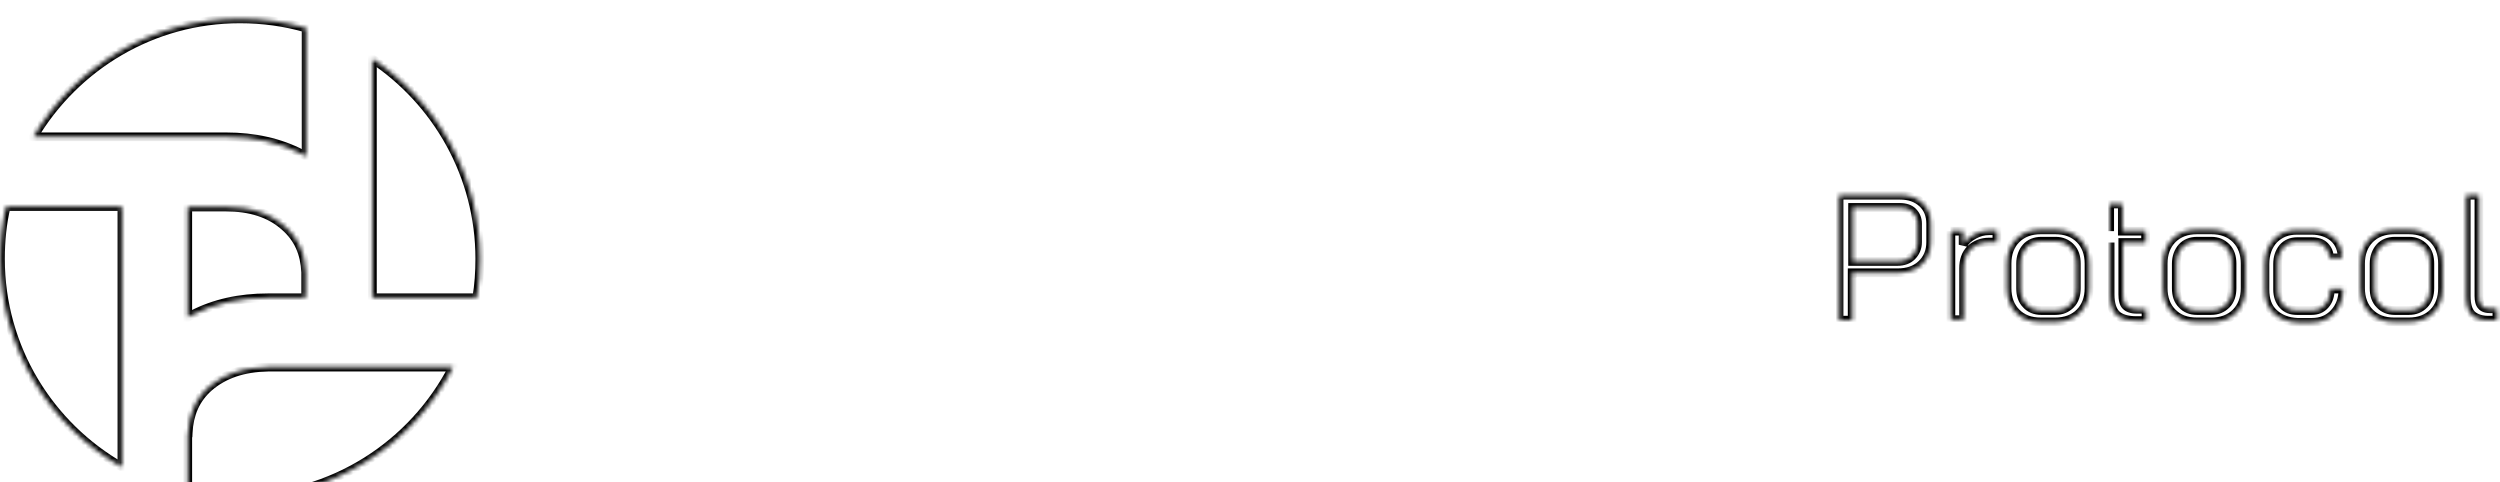 <svg width="570" height="110" viewBox="0 0 570 110" fill="none" xmlns="http://www.w3.org/2000/svg">
<g clip-path="url(#clip0_1_2)">
<g filter="url(#filter0_d_1_2)">
<mask id="path-1-inside-1_1_2" fill="white">
<path d="M419.4 40.5H433.2C435.3 40.5 437 41.1 438.3 42.3C439.6 43.5 440.2 45.1 440.2 47V51.2C440.2 53.3 439.5 55 438.1 56.3C436.7 57.6 434.9 58.2 432.6 58.2H422.3V69H419.3V40.5H419.4ZM432.6 55.6C434 55.6 435.1 55.2 435.9 54.4C436.7 53.6 437.2 52.5 437.2 51.2V47C437.2 45.9 436.8 45 436.1 44.3C435.4 43.6 434.4 43.3 433.1 43.3H422.4V55.6H432.6ZM444.7 48.7H447.6V51.8C448.1 50.8 449 50.1 450.1 49.5C451.2 48.9 452.3 48.6 453.5 48.6H455.3V51.2H453.5C451.8 51.2 450.4 51.8 449.3 52.8C448.2 53.9 447.7 55.4 447.7 57.2V68.9H444.8V48.7H444.7ZM459.7 67.3C458.3 65.9 457.6 64 457.6 61.7V56.1C457.6 53.8 458.3 51.9 459.7 50.5C461.1 49.1 463 48.4 465.3 48.4H468.6C470.9 48.4 472.8 49.1 474.2 50.5C475.6 51.9 476.3 53.8 476.3 56.1V61.7C476.3 64 475.6 65.9 474.2 67.3C472.8 68.7 470.9 69.4 468.6 69.4H465.3C462.9 69.4 461.1 68.7 459.7 67.3ZM468.6 66.8C470.1 66.8 471.2 66.3 472.1 65.4C473 64.5 473.4 63.2 473.4 61.7V56.1C473.4 54.6 473 53.3 472.1 52.4C471.2 51.5 470.1 51 468.7 51H465.4C464 51 462.8 51.5 462 52.4C461.2 53.3 460.7 54.6 460.7 56.1V61.7C460.7 63.3 461.1 64.5 462 65.4C462.8 66.3 464 66.8 465.4 66.8H468.6ZM481 48.7V42.5H483.9V48.7H489.2V51.3H484V63.1C484 64.3 484.2 65.2 484.7 65.7C485.2 66.2 486 66.5 487.1 66.5H489.3V69.1H487.1C485 69.1 483.4 68.6 482.5 67.7C481.6 66.8 481.1 65.3 481.1 63.1V51.3M495.3 67.3C493.9 65.9 493.2 64 493.2 61.7V56.1C493.2 53.8 493.9 51.9 495.3 50.5C496.7 49.1 498.6 48.4 500.9 48.4H504.2C506.5 48.4 508.4 49.1 509.8 50.5C511.2 51.9 511.9 53.8 511.9 56.1V61.7C511.9 64 511.2 65.9 509.8 67.3C508.4 68.7 506.5 69.4 504.2 69.4H500.9C498.5 69.4 496.7 68.7 495.3 67.3ZM504.1 66.8C505.6 66.8 506.7 66.3 507.6 65.4C508.5 64.5 508.9 63.2 508.9 61.7V56.1C508.9 54.6 508.5 53.3 507.6 52.4C506.7 51.5 505.6 51 504.2 51H500.9C499.5 51 498.3 51.5 497.5 52.4C496.7 53.3 496.2 54.6 496.2 56.1V61.7C496.2 63.3 496.6 64.5 497.5 65.4C498.3 66.3 499.5 66.8 500.9 66.8H504.1ZM518.4 67.4C517 66.1 516.4 64.3 516.4 62V56.2C516.4 53.9 517.1 52 518.4 50.6C519.8 49.2 521.5 48.5 523.7 48.5H527C529.1 48.5 530.8 49.1 532.1 50.2C533.4 51.4 534 52.9 534 54.8H531.1C531.1 53.7 530.7 52.8 530 52.1C529.3 51.4 528.3 51.1 527 51.1H523.7C522.4 51.1 521.3 51.6 520.5 52.5C519.7 53.5 519.3 54.7 519.3 56.2V62C519.3 63.4 519.7 64.6 520.5 65.5C521.3 66.4 522.4 66.8 523.7 66.8H527C528.3 66.8 529.3 66.4 530.1 65.5C530.9 64.6 531.3 63.4 531.3 61.9H534.2C534.2 64.2 533.5 66 532.2 67.4C530.9 68.8 529.2 69.5 527.1 69.5H523.8C521.6 69.4 519.8 68.7 518.4 67.4ZM540.3 67.3C538.9 65.9 538.2 64 538.2 61.7V56.1C538.2 53.8 538.9 51.9 540.3 50.5C541.7 49.1 543.6 48.4 545.9 48.4H549.2C551.5 48.4 553.4 49.1 554.8 50.5C556.2 51.9 556.9 53.8 556.9 56.1V61.7C556.9 64 556.2 65.9 554.8 67.3C553.4 68.7 551.5 69.4 549.2 69.4H545.9C543.5 69.4 541.7 68.7 540.3 67.3ZM549.2 66.8C550.7 66.8 551.8 66.3 552.7 65.4C553.6 64.5 554 63.2 554 61.7V56.1C554 54.6 553.6 53.3 552.7 52.4C551.8 51.5 550.7 51 549.3 51H546C544.6 51 543.4 51.5 542.6 52.4C541.8 53.3 541.3 54.6 541.3 56.1V61.7C541.3 63.3 541.7 64.5 542.6 65.4C543.4 66.3 544.6 66.8 546 66.8H549.2ZM563.6 67.8C562.7 66.9 562.3 65.5 562.3 63.5V40.5H565.2V63.5C565.2 64.5 565.4 65.3 565.8 65.7C566.2 66.2 566.9 66.4 567.9 66.4H569.3V69H567.9C565.9 69.1 564.5 68.6 563.6 67.8ZM108.7 63.9C109.2 61 109.4 58 109.4 55C109.4 36 99.6 19.2 84.9 9.4V63.9H108.7ZM47.7 84.2C44.6 86.9 43.1 90.4 42.9 94.7H42.8V108.2C46.6 109 50.6 109.5 54.6 109.5C75.8 109.5 94.2 97.4 103.3 79.7H61.1C55.5 79.8 51.1 81.3 47.7 84.2ZM68.8 31.1C69.2 31.3 69.5 31.5 69.8 31.7V2.4C65 1 59.9 0.3 54.7 0.3C34.7 0.3 17.2 11.1 7.6 27.2H51.5C58 27.2 63.8 28.5 68.8 31.1ZM69.7 58.1C69.5 53.7 68 50.3 64.9 47.6C61.5 44.6 57.1 43.2 51.4 43.2H42.8V68.4C43.1 68.2 43.5 68 43.8 67.8C48.8 65.2 54.6 63.9 61.1 63.9H69.7V58.1ZM1.4 43.1C0.5 46.9 0.1 50.9 0.1 55C0.1 75.4 11.3 93.1 27.8 102.5V43.1H1.4Z"/>
</mask>
<path d="M419.4 40.5H433.2C435.3 40.5 437 41.1 438.3 42.3C439.6 43.5 440.2 45.1 440.2 47V51.2C440.2 53.3 439.5 55 438.1 56.3C436.7 57.6 434.9 58.2 432.6 58.2H422.3V69H419.3V40.5H419.4ZM432.6 55.6C434 55.6 435.1 55.2 435.9 54.4C436.7 53.6 437.2 52.5 437.2 51.2V47C437.2 45.9 436.8 45 436.1 44.3C435.4 43.6 434.4 43.3 433.1 43.3H422.4V55.6H432.6ZM444.7 48.7H447.6V51.8C448.1 50.8 449 50.1 450.1 49.5C451.2 48.9 452.3 48.6 453.5 48.6H455.3V51.2H453.5C451.8 51.2 450.4 51.8 449.3 52.8C448.2 53.9 447.7 55.4 447.7 57.2V68.9H444.8V48.7H444.7ZM459.7 67.3C458.3 65.9 457.6 64 457.6 61.7V56.1C457.6 53.8 458.3 51.9 459.7 50.5C461.1 49.1 463 48.4 465.3 48.4H468.6C470.9 48.4 472.8 49.1 474.2 50.5C475.6 51.9 476.3 53.8 476.3 56.1V61.7C476.3 64 475.6 65.9 474.2 67.3C472.8 68.7 470.9 69.4 468.6 69.4H465.3C462.9 69.4 461.1 68.7 459.7 67.3ZM468.6 66.8C470.1 66.8 471.2 66.3 472.1 65.4C473 64.5 473.4 63.2 473.4 61.7V56.1C473.4 54.6 473 53.3 472.1 52.4C471.2 51.5 470.1 51 468.7 51H465.4C464 51 462.8 51.5 462 52.4C461.2 53.3 460.7 54.6 460.7 56.1V61.7C460.7 63.3 461.1 64.5 462 65.4C462.8 66.3 464 66.8 465.4 66.8H468.6ZM481 48.7V42.5H483.9V48.7H489.2V51.3H484V63.1C484 64.3 484.2 65.2 484.7 65.7C485.2 66.2 486 66.5 487.1 66.5H489.3V69.1H487.1C485 69.1 483.4 68.6 482.5 67.7C481.6 66.8 481.1 65.3 481.1 63.1V51.3M495.3 67.3C493.9 65.9 493.2 64 493.2 61.7V56.1C493.2 53.8 493.9 51.9 495.3 50.5C496.7 49.1 498.6 48.4 500.9 48.4H504.2C506.5 48.4 508.4 49.1 509.8 50.5C511.2 51.9 511.9 53.8 511.9 56.1V61.7C511.9 64 511.2 65.9 509.8 67.3C508.4 68.7 506.5 69.4 504.2 69.4H500.9C498.5 69.4 496.7 68.7 495.3 67.3ZM504.1 66.8C505.6 66.8 506.7 66.3 507.6 65.4C508.5 64.5 508.9 63.2 508.9 61.7V56.1C508.9 54.6 508.5 53.3 507.6 52.4C506.7 51.5 505.6 51 504.2 51H500.9C499.5 51 498.3 51.5 497.5 52.4C496.7 53.3 496.2 54.6 496.2 56.1V61.7C496.2 63.3 496.6 64.5 497.5 65.4C498.3 66.3 499.5 66.8 500.9 66.8H504.1ZM518.4 67.4C517 66.1 516.4 64.3 516.4 62V56.2C516.4 53.9 517.1 52 518.4 50.6C519.8 49.2 521.5 48.5 523.7 48.5H527C529.1 48.5 530.8 49.1 532.1 50.2C533.4 51.4 534 52.9 534 54.8H531.1C531.1 53.7 530.7 52.8 530 52.1C529.3 51.4 528.3 51.1 527 51.1H523.7C522.4 51.1 521.3 51.6 520.5 52.5C519.7 53.5 519.3 54.7 519.3 56.2V62C519.3 63.4 519.7 64.6 520.5 65.5C521.3 66.4 522.4 66.8 523.7 66.8H527C528.3 66.8 529.3 66.4 530.1 65.5C530.9 64.6 531.3 63.4 531.3 61.9H534.2C534.2 64.2 533.5 66 532.2 67.4C530.9 68.8 529.2 69.5 527.1 69.5H523.8C521.6 69.4 519.8 68.7 518.4 67.4ZM540.3 67.3C538.9 65.9 538.2 64 538.2 61.7V56.1C538.2 53.8 538.9 51.9 540.3 50.5C541.7 49.1 543.6 48.4 545.9 48.4H549.2C551.5 48.4 553.4 49.1 554.8 50.5C556.2 51.9 556.9 53.8 556.9 56.1V61.7C556.9 64 556.2 65.9 554.8 67.3C553.4 68.7 551.5 69.4 549.2 69.4H545.9C543.5 69.4 541.7 68.7 540.3 67.3ZM549.2 66.8C550.7 66.8 551.8 66.3 552.7 65.4C553.6 64.5 554 63.2 554 61.7V56.1C554 54.6 553.6 53.3 552.7 52.4C551.8 51.5 550.7 51 549.3 51H546C544.6 51 543.4 51.5 542.6 52.4C541.8 53.3 541.3 54.6 541.3 56.1V61.7C541.3 63.3 541.7 64.5 542.6 65.4C543.4 66.3 544.6 66.8 546 66.8H549.2ZM563.6 67.8C562.7 66.9 562.3 65.5 562.3 63.5V40.5H565.2V63.5C565.2 64.5 565.4 65.3 565.8 65.7C566.2 66.2 566.9 66.4 567.9 66.4H569.3V69H567.9C565.9 69.1 564.5 68.6 563.6 67.8ZM108.7 63.9C109.2 61 109.4 58 109.4 55C109.4 36 99.6 19.2 84.9 9.4V63.9H108.7ZM47.7 84.2C44.6 86.9 43.1 90.4 42.9 94.7H42.8V108.2C46.6 109 50.6 109.5 54.6 109.5C75.8 109.5 94.2 97.4 103.3 79.7H61.1C55.5 79.8 51.1 81.3 47.7 84.2ZM68.8 31.1C69.2 31.3 69.5 31.5 69.8 31.7V2.4C65 1 59.9 0.3 54.7 0.3C34.7 0.3 17.2 11.1 7.6 27.2H51.5C58 27.2 63.8 28.5 68.8 31.1ZM69.7 58.1C69.5 53.7 68 50.3 64.9 47.6C61.5 44.6 57.1 43.2 51.4 43.2H42.8V68.4C43.1 68.2 43.5 68 43.8 67.8C48.8 65.2 54.6 63.9 61.1 63.9H69.7V58.1ZM1.4 43.1C0.5 46.9 0.1 50.9 0.1 55C0.1 75.4 11.3 93.1 27.8 102.5V43.1H1.4Z" fill="white"/>
<path d="M422.3 58.2V57.2H421.3V58.2H422.3ZM422.3 69V70H423.3V69H422.3ZM419.3 69H418.3V70H419.3V69ZM419.3 40.5V39.5H418.3V40.5H419.3ZM422.4 43.3V42.3H421.4V43.3H422.4ZM422.4 55.6H421.4V56.6H422.4V55.6ZM447.6 48.7H448.6V47.7H447.6V48.7ZM447.6 51.8H446.6L448.494 52.247L447.6 51.8ZM455.3 48.6H456.3V47.6H455.3V48.6ZM455.3 51.2V52.2H456.3V51.2H455.3ZM449.3 52.8L448.627 52.06L448.61 52.076L448.593 52.093L449.3 52.8ZM447.7 68.9V69.9H448.7V68.9H447.7ZM444.8 68.9H443.8V69.9H444.8V68.9ZM444.8 48.7H445.8V47.7H444.8V48.7ZM462 65.4L462.747 64.736L462.728 64.714L462.707 64.693L462 65.4ZM481 42.5V41.5H480V42.5H481ZM483.9 42.5H484.9V41.5H483.9V42.5ZM483.9 48.7H482.9V49.7H483.9V48.7ZM489.2 48.7H490.2V47.7H489.2V48.7ZM489.2 51.3V52.3H490.2V51.3H489.2ZM484 51.3V50.3H483V51.3H484ZM489.3 66.5H490.3V65.5H489.3V66.5ZM489.3 69.1V70.1H490.3V69.1H489.3ZM497.5 65.4L498.247 64.736L498.228 64.714L498.207 64.693L497.5 65.4ZM518.4 50.6L517.693 49.893L517.68 49.906L517.667 49.92L518.4 50.6ZM532.1 50.2L532.778 49.465L532.762 49.451L532.746 49.437L532.1 50.2ZM534 54.8V55.8H535V54.8H534ZM531.1 54.8H530.1V55.8H531.1V54.8ZM520.5 52.5L519.753 51.836L519.735 51.855L519.719 51.875L520.5 52.5ZM531.3 61.9V60.9H530.3V61.9H531.3ZM534.2 61.9H535.2V60.9H534.2V61.9ZM523.8 69.5L523.755 70.499L523.777 70.5H523.8V69.5ZM542.6 65.4L543.347 64.736L543.328 64.714L543.307 64.693L542.6 65.4ZM563.6 67.8L562.893 68.507L562.914 68.528L562.936 68.547L563.6 67.8ZM562.3 40.5V39.5H561.3V40.5H562.3ZM565.2 40.5H566.2V39.5H565.2V40.5ZM565.8 65.7L566.581 65.075L566.546 65.032L566.507 64.993L565.8 65.7ZM569.3 66.4H570.3V65.4H569.3V66.4ZM569.3 69V70H570.3V69H569.3ZM567.9 69V68H567.875L567.85 68.001L567.9 69ZM108.7 63.9V64.9H109.542L109.685 64.07L108.7 63.9ZM84.9 9.4L85.455 8.568L83.9 7.531V9.4H84.9ZM84.9 63.9H83.9V64.9H84.9V63.9ZM47.7 84.2L47.051 83.439L47.043 83.446L47.7 84.2ZM42.9 94.7V95.7H43.855L43.899 94.746L42.9 94.7ZM42.8 94.7V93.7H41.8V94.7H42.8ZM42.8 108.2H41.8V109.011L42.594 109.179L42.8 108.2ZM103.3 79.7L104.189 80.157L104.939 78.7H103.3V79.7ZM61.1 79.7V78.7H61.091L61.082 78.7L61.1 79.7ZM68.8 31.1L68.339 31.987L68.346 31.991L68.353 31.994L68.8 31.1ZM69.8 31.7L69.245 32.532L70.8 33.569V31.7H69.8ZM69.8 2.4H70.8V1.65L70.08 1.44L69.8 2.4ZM7.6 27.2L6.741 26.688L5.839 28.2H7.6V27.2ZM69.7 58.1H70.7V58.077L70.699 58.055L69.7 58.1ZM64.9 47.6L64.238 48.35L64.243 48.354L64.9 47.6ZM42.8 43.2V42.2H41.8V43.2H42.8ZM42.8 68.4H41.8V70.269L43.355 69.232L42.8 68.4ZM43.8 67.8L43.339 66.913L43.291 66.938L43.245 66.968L43.8 67.8ZM69.7 63.9V64.9H70.7V63.9H69.7ZM1.4 43.1V42.1H0.609L0.427 42.87L1.4 43.1ZM27.8 102.5L27.305 103.369L28.8 104.221V102.5H27.8ZM27.8 43.1H28.8V42.1H27.8V43.1ZM419.4 41.5H433.2V39.5H419.4V41.5ZM433.2 41.5C435.098 41.5 436.54 42.036 437.622 43.035L438.978 41.565C437.46 40.164 435.502 39.5 433.2 39.5V41.5ZM437.622 43.035C438.681 44.012 439.2 45.326 439.2 47H441.2C441.2 44.874 440.519 42.988 438.978 41.565L437.622 43.035ZM439.2 47V51.2H441.2V47H439.2ZM439.2 51.2C439.2 53.053 438.594 54.476 437.42 55.567L438.78 57.033C440.406 55.524 441.2 53.547 441.2 51.2H439.2ZM437.42 55.567C436.248 56.655 434.715 57.2 432.6 57.2V59.2C435.085 59.2 437.152 58.545 438.78 57.033L437.42 55.567ZM432.6 57.2H422.3V59.2H432.6V57.2ZM421.3 58.2V69H423.3V58.2H421.3ZM422.3 68H419.3V70H422.3V68ZM420.3 69V40.5H418.3V69H420.3ZM419.3 41.5H419.4V39.5H419.3V41.5ZM432.6 56.6C434.198 56.6 435.577 56.137 436.607 55.107L435.193 53.693C434.623 54.263 433.802 54.6 432.6 54.6V56.6ZM436.607 55.107C437.591 54.123 438.2 52.771 438.2 51.2H436.2C436.2 52.229 435.809 53.077 435.193 53.693L436.607 55.107ZM438.2 51.2V47H436.2V51.2H438.2ZM438.2 47C438.2 45.632 437.693 44.478 436.807 43.593L435.393 45.007C435.908 45.522 436.2 46.168 436.2 47H438.2ZM436.807 43.593C435.847 42.633 434.541 42.3 433.1 42.3V44.3C434.259 44.3 434.953 44.567 435.393 45.007L436.807 43.593ZM433.1 42.3H422.4V44.3H433.1V42.3ZM421.4 43.3V55.6H423.4V43.3H421.4ZM422.4 56.6H432.6V54.6H422.4V56.6ZM444.7 49.7H447.6V47.7H444.7V49.7ZM446.6 48.7V51.8H448.6V48.7H446.6ZM448.494 52.247C448.859 51.517 449.547 50.941 450.579 50.378L449.621 48.622C448.453 49.259 447.341 50.083 446.706 51.353L448.494 52.247ZM450.579 50.378C451.545 49.851 452.482 49.6 453.5 49.6V47.6C452.118 47.6 450.855 47.949 449.621 48.622L450.579 50.378ZM453.5 49.6H455.3V47.6H453.5V49.6ZM454.3 48.6V51.2H456.3V48.6H454.3ZM455.3 50.2H453.5V52.2H455.3V50.2ZM453.5 50.2C451.544 50.2 449.906 50.898 448.627 52.06L449.973 53.54C450.894 52.702 452.056 52.2 453.5 52.2V50.2ZM448.593 52.093C447.257 53.429 446.7 55.212 446.7 57.2H448.7C448.7 55.587 449.143 54.371 450.007 53.507L448.593 52.093ZM446.7 57.2V68.9H448.7V57.2H446.7ZM447.7 67.9H444.8V69.9H447.7V67.9ZM445.8 68.9V48.7H443.8V68.9H445.8ZM444.8 47.7H444.7V49.7H444.8V47.7ZM460.407 66.593C459.229 65.415 458.6 63.788 458.6 61.7H456.6C456.6 64.212 457.371 66.385 458.993 68.007L460.407 66.593ZM458.6 61.7V56.1H456.6V61.7H458.6ZM458.6 56.1C458.6 54.012 459.229 52.385 460.407 51.207L458.993 49.793C457.371 51.415 456.6 53.588 456.6 56.1H458.6ZM460.407 51.207C461.585 50.029 463.212 49.4 465.3 49.4V47.4C462.788 47.4 460.615 48.171 458.993 49.793L460.407 51.207ZM465.3 49.4H468.6V47.4H465.3V49.4ZM468.6 49.4C470.688 49.4 472.315 50.029 473.493 51.207L474.907 49.793C473.285 48.171 471.112 47.4 468.6 47.4V49.4ZM473.493 51.207C474.671 52.385 475.3 54.012 475.3 56.1H477.3C477.3 53.588 476.529 51.415 474.907 49.793L473.493 51.207ZM475.3 56.1V61.7H477.3V56.1H475.3ZM475.3 61.7C475.3 63.788 474.671 65.415 473.493 66.593L474.907 68.007C476.529 66.385 477.3 64.212 477.3 61.7H475.3ZM473.493 66.593C472.315 67.771 470.688 68.4 468.6 68.4V70.4C471.112 70.4 473.285 69.629 474.907 68.007L473.493 66.593ZM468.6 68.4H465.3V70.4H468.6V68.4ZM465.3 68.4C463.119 68.4 461.589 67.775 460.407 66.593L458.993 68.007C460.611 69.625 462.681 70.4 465.3 70.4V68.4ZM468.6 67.8C470.364 67.8 471.719 67.196 472.807 66.107L471.393 64.693C470.681 65.404 469.836 65.8 468.6 65.8V67.8ZM472.807 66.107C473.956 64.959 474.4 63.364 474.4 61.7H472.4C472.4 63.036 472.044 64.041 471.393 64.693L472.807 66.107ZM474.4 61.7V56.1H472.4V61.7H474.4ZM474.4 56.1C474.4 54.436 473.956 52.842 472.807 51.693L471.393 53.107C472.044 53.758 472.4 54.764 472.4 56.1H474.4ZM472.807 51.693C471.727 50.612 470.375 50 468.7 50V52C469.825 52 470.673 52.388 471.393 53.107L472.807 51.693ZM468.7 50H465.4V52H468.7V50ZM465.4 50C463.76 50 462.271 50.59 461.253 51.736L462.747 53.064C463.329 52.41 464.24 52 465.4 52V50ZM461.253 51.736C460.273 52.837 459.7 54.381 459.7 56.1H461.7C461.7 54.819 462.127 53.763 462.747 53.064L461.253 51.736ZM459.7 56.1V61.7H461.7V56.1H459.7ZM459.7 61.7C459.7 63.474 460.15 64.964 461.293 66.107L462.707 64.693C462.05 64.036 461.7 63.126 461.7 61.7H459.7ZM461.253 66.064C462.271 67.21 463.76 67.8 465.4 67.8V65.8C464.24 65.8 463.329 65.39 462.747 64.736L461.253 66.064ZM465.4 67.8H468.6V65.8H465.4V67.8ZM482 48.7V42.5H480V48.7H482ZM481 43.5H483.9V41.5H481V43.5ZM482.9 42.5V48.7H484.9V42.5H482.9ZM483.9 49.7H489.2V47.7H483.9V49.7ZM488.2 48.7V51.3H490.2V48.7H488.2ZM489.2 50.3H484V52.3H489.2V50.3ZM483 51.3V63.1H485V51.3H483ZM483 63.1C483 64.328 483.186 65.601 483.993 66.407L485.407 64.993C485.214 64.799 485 64.272 485 63.1H483ZM483.993 66.407C484.739 67.153 485.83 67.5 487.1 67.5V65.5C486.17 65.5 485.661 65.247 485.407 64.993L483.993 66.407ZM487.1 67.5H489.3V65.5H487.1V67.5ZM488.3 66.5V69.1H490.3V66.5H488.3ZM489.3 68.1H487.1V70.1H489.3V68.1ZM487.1 68.1C485.112 68.1 483.834 67.619 483.207 66.993L481.793 68.407C482.966 69.581 484.888 70.1 487.1 70.1V68.1ZM483.207 66.993C482.577 66.363 482.1 65.18 482.1 63.1H480.1C480.1 65.42 480.623 67.237 481.793 68.407L483.207 66.993ZM482.1 63.1V51.3H480.1V63.1H482.1ZM496.007 66.593C494.829 65.415 494.2 63.788 494.2 61.7H492.2C492.2 64.212 492.971 66.385 494.593 68.007L496.007 66.593ZM494.2 61.7V56.1H492.2V61.7H494.2ZM494.2 56.1C494.2 54.012 494.829 52.385 496.007 51.207L494.593 49.793C492.971 51.415 492.2 53.588 492.2 56.1H494.2ZM496.007 51.207C497.185 50.029 498.812 49.4 500.9 49.4V47.4C498.388 47.4 496.215 48.171 494.593 49.793L496.007 51.207ZM500.9 49.4H504.2V47.4H500.9V49.4ZM504.2 49.4C506.288 49.4 507.915 50.029 509.093 51.207L510.507 49.793C508.885 48.171 506.712 47.4 504.2 47.4V49.4ZM509.093 51.207C510.271 52.385 510.9 54.012 510.9 56.1H512.9C512.9 53.588 512.129 51.415 510.507 49.793L509.093 51.207ZM510.9 56.1V61.7H512.9V56.1H510.9ZM510.9 61.7C510.9 63.788 510.271 65.415 509.093 66.593L510.507 68.007C512.129 66.385 512.9 64.212 512.9 61.7H510.9ZM509.093 66.593C507.915 67.771 506.288 68.4 504.2 68.4V70.4C506.712 70.4 508.885 69.629 510.507 68.007L509.093 66.593ZM504.2 68.4H500.9V70.4H504.2V68.4ZM500.9 68.4C498.719 68.4 497.189 67.775 496.007 66.593L494.593 68.007C496.211 69.625 498.281 70.4 500.9 70.4V68.4ZM504.1 67.8C505.864 67.8 507.219 67.196 508.307 66.107L506.893 64.693C506.181 65.404 505.336 65.8 504.1 65.8V67.8ZM508.307 66.107C509.456 64.959 509.9 63.364 509.9 61.7H507.9C507.9 63.036 507.544 64.041 506.893 64.693L508.307 66.107ZM509.9 61.7V56.1H507.9V61.7H509.9ZM509.9 56.1C509.9 54.436 509.456 52.842 508.307 51.693L506.893 53.107C507.544 53.758 507.9 54.764 507.9 56.1H509.9ZM508.307 51.693C507.227 50.612 505.875 50 504.2 50V52C505.325 52 506.173 52.388 506.893 53.107L508.307 51.693ZM504.2 50H500.9V52H504.2V50ZM500.9 50C499.26 50 497.771 50.59 496.753 51.736L498.247 53.064C498.829 52.41 499.74 52 500.9 52V50ZM496.753 51.736C495.773 52.837 495.2 54.381 495.2 56.1H497.2C497.2 54.819 497.627 53.763 498.247 53.064L496.753 51.736ZM495.2 56.1V61.7H497.2V56.1H495.2ZM495.2 61.7C495.2 63.474 495.65 64.964 496.793 66.107L498.207 64.693C497.55 64.036 497.2 63.126 497.2 61.7H495.2ZM496.753 66.064C497.771 67.21 499.26 67.8 500.9 67.8V65.8C499.74 65.8 498.829 65.39 498.247 64.736L496.753 66.064ZM500.9 67.8H504.1V65.8H500.9V67.8ZM519.081 66.667C517.948 65.616 517.4 64.123 517.4 62H515.4C515.4 64.477 516.052 66.584 517.72 68.133L519.081 66.667ZM517.4 62V56.2H515.4V62H517.4ZM517.4 56.2C517.4 54.11 518.031 52.467 519.133 51.281L517.667 49.92C516.169 51.533 515.4 53.69 515.4 56.2H517.4ZM519.107 51.307C520.307 50.107 521.747 49.5 523.7 49.5V47.5C521.253 47.5 519.293 48.293 517.693 49.893L519.107 51.307ZM523.7 49.5H527V47.5H523.7V49.5ZM527 49.5C528.9 49.5 530.361 50.038 531.454 50.963L532.746 49.437C531.239 48.162 529.3 47.5 527 47.5V49.5ZM531.422 50.935C532.492 51.923 533 53.144 533 54.8H535C535 52.656 534.308 50.877 532.778 49.465L531.422 50.935ZM534 53.8H531.1V55.8H534V53.8ZM532.1 54.8C532.1 53.432 531.593 52.278 530.707 51.393L529.293 52.807C529.808 53.322 530.1 53.968 530.1 54.8H532.1ZM530.707 51.393C529.747 50.433 528.441 50.1 527 50.1V52.1C528.159 52.1 528.853 52.367 529.293 52.807L530.707 51.393ZM527 50.1H523.7V52.1H527V50.1ZM523.7 50.1C522.123 50.1 520.748 50.716 519.753 51.836L521.247 53.164C521.852 52.484 522.677 52.1 523.7 52.1V50.1ZM519.719 51.875C518.759 53.076 518.3 54.505 518.3 56.2H520.3C520.3 54.895 520.641 53.924 521.281 53.125L519.719 51.875ZM518.3 56.2V62H520.3V56.2H518.3ZM518.3 62C518.3 63.592 518.758 65.046 519.753 66.164L521.247 64.836C520.642 64.154 520.3 63.208 520.3 62H518.3ZM519.753 66.164C520.784 67.325 522.184 67.8 523.7 67.8V65.8C522.616 65.8 521.816 65.475 521.247 64.836L519.753 66.164ZM523.7 67.8H527V65.8H523.7V67.8ZM527 67.8C528.542 67.8 529.83 67.308 530.847 66.164L529.353 64.836C528.77 65.492 528.058 65.8 527 65.8V67.8ZM530.847 66.164C531.847 65.039 532.3 63.582 532.3 61.9H530.3C530.3 63.218 529.953 64.161 529.353 64.836L530.847 66.164ZM531.3 62.9H534.2V60.9H531.3V62.9ZM533.2 61.9C533.2 63.977 532.577 65.525 531.467 66.72L532.933 68.081C534.424 66.475 535.2 64.423 535.2 61.9H533.2ZM531.467 66.72C530.376 67.894 528.953 68.5 527.1 68.5V70.5C529.447 70.5 531.424 69.706 532.933 68.081L531.467 66.72ZM527.1 68.5H523.8V70.5H527.1V68.5ZM523.845 68.501C521.844 68.41 520.281 67.782 519.081 66.667L517.72 68.133C519.319 69.618 521.356 70.39 523.755 70.499L523.845 68.501ZM541.007 66.593C539.829 65.415 539.2 63.788 539.2 61.7H537.2C537.2 64.212 537.971 66.385 539.593 68.007L541.007 66.593ZM539.2 61.7V56.1H537.2V61.7H539.2ZM539.2 56.1C539.2 54.012 539.829 52.385 541.007 51.207L539.593 49.793C537.971 51.415 537.2 53.588 537.2 56.1H539.2ZM541.007 51.207C542.185 50.029 543.812 49.4 545.9 49.4V47.4C543.388 47.4 541.215 48.171 539.593 49.793L541.007 51.207ZM545.9 49.4H549.2V47.4H545.9V49.4ZM549.2 49.4C551.288 49.4 552.915 50.029 554.093 51.207L555.507 49.793C553.885 48.171 551.712 47.4 549.2 47.4V49.4ZM554.093 51.207C555.271 52.385 555.9 54.012 555.9 56.1H557.9C557.9 53.588 557.129 51.415 555.507 49.793L554.093 51.207ZM555.9 56.1V61.7H557.9V56.1H555.9ZM555.9 61.7C555.9 63.788 555.271 65.415 554.093 66.593L555.507 68.007C557.129 66.385 557.9 64.212 557.9 61.7H555.9ZM554.093 66.593C552.915 67.771 551.288 68.4 549.2 68.4V70.4C551.712 70.4 553.885 69.629 555.507 68.007L554.093 66.593ZM549.2 68.4H545.9V70.4H549.2V68.4ZM545.9 68.4C543.719 68.4 542.189 67.775 541.007 66.593L539.593 68.007C541.211 69.625 543.281 70.4 545.9 70.4V68.4ZM549.2 67.8C550.964 67.8 552.319 67.196 553.407 66.107L551.993 64.693C551.281 65.404 550.436 65.8 549.2 65.8V67.8ZM553.407 66.107C554.556 64.959 555 63.364 555 61.7H553C553 63.036 552.644 64.041 551.993 64.693L553.407 66.107ZM555 61.7V56.1H553V61.7H555ZM555 56.1C555 54.436 554.556 52.842 553.407 51.693L551.993 53.107C552.644 53.758 553 54.764 553 56.1H555ZM553.407 51.693C552.327 50.612 550.975 50 549.3 50V52C550.425 52 551.273 52.388 551.993 53.107L553.407 51.693ZM549.3 50H546V52H549.3V50ZM546 50C544.36 50 542.871 50.59 541.853 51.736L543.347 53.064C543.929 52.41 544.84 52 546 52V50ZM541.853 51.736C540.873 52.837 540.3 54.381 540.3 56.1H542.3C542.3 54.819 542.727 53.763 543.347 53.064L541.853 51.736ZM540.3 56.1V61.7H542.3V56.1H540.3ZM540.3 61.7C540.3 63.474 540.75 64.964 541.893 66.107L543.307 64.693C542.65 64.036 542.3 63.126 542.3 61.7H540.3ZM541.853 66.064C542.871 67.21 544.36 67.8 546 67.8V65.8C544.84 65.8 543.929 65.39 543.347 64.736L541.853 66.064ZM546 67.8H549.2V65.8H546V67.8ZM564.307 67.093C563.686 66.472 563.3 65.401 563.3 63.5H561.3C561.3 65.599 561.714 67.328 562.893 68.507L564.307 67.093ZM563.3 63.5V40.5H561.3V63.5H563.3ZM562.3 41.5H565.2V39.5H562.3V41.5ZM564.2 40.5V63.5H566.2V40.5H564.2ZM564.2 63.5C564.2 64.061 564.256 64.602 564.384 65.083C564.509 65.553 564.724 66.038 565.093 66.407L566.507 64.993C566.476 64.962 566.391 64.847 566.316 64.567C566.245 64.298 566.2 63.939 566.2 63.5H564.2ZM565.019 66.325C565.717 67.197 566.827 67.4 567.9 67.4V65.4C566.973 65.4 566.683 65.203 566.581 65.075L565.019 66.325ZM567.9 67.4H569.3V65.4H567.9V67.4ZM568.3 66.4V69H570.3V66.4H568.3ZM569.3 68H567.9V70H569.3V68ZM567.85 68.001C566.038 68.092 564.919 67.635 564.264 67.053L562.936 68.547C564.081 69.565 565.762 70.108 567.95 69.999L567.85 68.001ZM109.685 64.07C110.197 61.102 110.4 58.043 110.4 55H108.4C108.4 57.957 108.203 60.898 107.715 63.73L109.685 64.07ZM110.4 55C110.4 35.649 100.419 18.544 85.455 8.568L84.345 10.232C98.781 19.856 108.4 36.351 108.4 55H110.4ZM83.9 9.4V63.9H85.9V9.4H83.9ZM84.9 64.9H108.7V62.9H84.9V64.9ZM47.043 83.446C43.708 86.351 42.112 90.122 41.901 94.653L43.899 94.746C44.088 90.678 45.492 87.449 48.357 84.954L47.043 83.446ZM42.9 93.7H42.8V95.7H42.9V93.7ZM41.8 94.7V108.2H43.8V94.7H41.8ZM42.594 109.179C46.448 109.99 50.518 110.5 54.6 110.5V108.5C50.682 108.5 46.752 108.01 43.006 107.221L42.594 109.179ZM54.6 110.5C76.191 110.5 94.925 98.176 104.189 80.157L102.411 79.243C93.475 96.624 75.409 108.5 54.6 108.5V110.5ZM103.3 78.7H61.1V80.7H103.3V78.7ZM61.082 78.7C55.305 78.803 50.665 80.357 47.051 83.439L48.349 84.961C51.535 82.243 55.695 80.797 61.118 80.7L61.082 78.7ZM68.353 31.994C68.691 32.164 68.945 32.332 69.245 32.532L70.355 30.868C70.055 30.668 69.709 30.436 69.247 30.206L68.353 31.994ZM70.8 31.7V2.4H68.8V31.7H70.8ZM70.08 1.44C65.184 0.012 59.989 -0.7 54.7 -0.7V1.3C59.811 1.3 64.816 1.988 69.52 3.36L70.08 1.44ZM54.7 -0.7C34.33 -0.7 16.512 10.301 6.741 26.688L8.459 27.712C17.888 11.899 35.07 1.3 54.7 1.3V-0.7ZM7.6 28.2H51.5V26.2H7.6V28.2ZM51.5 28.2C57.865 28.2 63.503 29.473 68.339 31.987L69.261 30.213C64.097 27.527 58.135 26.2 51.5 26.2V28.2ZM70.699 58.055C70.488 53.418 68.889 49.748 65.557 46.846L64.243 48.354C67.111 50.852 68.512 53.982 68.701 58.145L70.699 58.055ZM65.562 46.85C61.931 43.647 57.271 42.2 51.4 42.2V44.2C56.929 44.2 61.069 45.553 64.238 48.35L65.562 46.85ZM51.4 42.2H42.8V44.2H51.4V42.2ZM41.8 43.2V68.4H43.8V43.2H41.8ZM43.355 69.232C43.471 69.155 43.614 69.073 43.796 68.968C43.964 68.873 44.17 68.755 44.355 68.632L43.245 66.968C43.13 67.045 42.986 67.127 42.804 67.232C42.636 67.328 42.429 67.445 42.245 67.568L43.355 69.232ZM44.261 68.687C49.097 66.172 54.734 64.9 61.1 64.9V62.9C54.465 62.9 48.503 64.228 43.339 66.913L44.261 68.687ZM61.1 64.9H69.7V62.9H61.1V64.9ZM70.7 63.9V58.1H68.7V63.9H70.7ZM0.427 42.87C-0.494 46.757 -0.9 50.836 -0.9 55H1.1C1.1 50.964 1.494 47.043 2.373 43.331L0.427 42.87ZM-0.9 55C-0.9 75.777 10.508 93.8 27.305 103.369L28.295 101.631C12.092 92.4 1.1 75.023 1.1 55H-0.9ZM28.8 102.5V43.1H26.8V102.5H28.8ZM27.8 42.1H1.4V44.1H27.8V42.1Z" fill="black" mask="url(#path-1-inside-1_1_2)"/>
</g>
<path d="M175.864 20.182C175.864 16.432 174.625 13.591 172.148 11.659C169.67 9.705 166.318 8.727 162.091 8.727C159 8.727 156.216 9.227 153.739 10.227C151.261 11.227 149.239 12.602 147.67 14.352C146.102 16.102 145.136 18.091 144.773 20.318C144.477 22.182 144.67 23.784 145.352 25.125C146.034 26.443 147 27.546 148.25 28.432C149.523 29.296 150.886 30.011 152.341 30.579C153.795 31.125 155.136 31.568 156.364 31.909L163.182 33.818C164.886 34.295 166.784 34.955 168.875 35.795C170.966 36.636 172.92 37.784 174.739 39.239C176.557 40.67 177.943 42.511 178.898 44.761C179.875 47.011 180.091 49.773 179.545 53.045C178.909 56.818 177.352 60.227 174.875 63.273C172.42 66.318 169.17 68.739 165.125 70.534C161.102 72.329 156.409 73.227 151.045 73.227C146.045 73.227 141.841 72.421 138.432 70.807C135.045 69.193 132.545 66.943 130.932 64.057C129.341 61.17 128.727 57.818 129.091 54H137.818C137.591 56.636 138.114 58.818 139.386 60.545C140.659 62.25 142.432 63.523 144.705 64.364C146.977 65.182 149.5 65.591 152.273 65.591C155.5 65.591 158.477 65.068 161.205 64.023C163.955 62.955 166.227 61.477 168.023 59.591C169.841 57.682 170.955 55.455 171.364 52.909C171.773 50.591 171.455 48.705 170.409 47.25C169.364 45.795 167.852 44.614 165.875 43.705C163.898 42.795 161.727 42 159.364 41.318L151.182 38.864C146 37.295 142.057 35.057 139.352 32.148C136.67 29.239 135.705 25.432 136.455 20.727C137.136 16.818 138.784 13.409 141.398 10.5C144.011 7.568 147.25 5.295 151.114 3.682C154.977 2.045 159.136 1.227 163.591 1.227C168.091 1.227 171.943 2.045 175.148 3.682C178.352 5.295 180.739 7.534 182.307 10.398C183.875 13.239 184.455 16.5 184.045 20.182H175.864ZM202.446 40.5L197.264 72H189.219L200.81 2.182H208.855L204.628 27.818H205.31C206.946 25.091 209.128 22.932 211.855 21.341C214.605 19.75 218.06 18.954 222.219 18.954C225.764 18.954 228.753 19.671 231.185 21.102C233.639 22.511 235.366 24.682 236.366 27.614C237.389 30.523 237.537 34.227 236.81 38.727L231.219 72H223.173L228.628 39.273C229.31 35.114 228.753 31.898 226.957 29.625C225.185 27.329 222.423 26.182 218.673 26.182C216.037 26.182 213.582 26.739 211.31 27.852C209.06 28.966 207.151 30.591 205.582 32.727C204.037 34.864 202.991 37.455 202.446 40.5ZM267.756 73.091C262.733 73.091 258.585 71.977 255.312 69.75C252.04 67.5 249.756 64.364 248.46 60.341C247.165 56.295 246.96 51.591 247.847 46.227C248.733 40.864 250.494 36.136 253.131 32.045C255.767 27.932 259.051 24.727 262.983 22.432C266.915 20.114 271.233 18.954 275.938 18.954C278.665 18.954 281.29 19.409 283.812 20.318C286.335 21.227 288.517 22.704 290.358 24.75C292.199 26.773 293.483 29.454 294.21 32.795C294.938 36.136 294.892 40.25 294.074 45.136L293.528 48.545H253.165L254.256 41.591H286.438C286.96 38.636 286.824 36 286.028 33.682C285.256 31.364 283.903 29.534 281.972 28.193C280.063 26.852 277.642 26.182 274.71 26.182C271.688 26.182 268.869 27 266.256 28.636C263.642 30.25 261.46 32.295 259.71 34.773C257.96 37.227 256.869 39.727 256.438 42.273L255.483 48.273C254.801 52.614 254.903 56.068 255.79 58.636C256.699 61.205 258.278 63.057 260.528 64.193C262.778 65.307 265.597 65.864 268.983 65.864C271.142 65.864 273.131 65.568 274.949 64.977C276.767 64.364 278.392 63.455 279.824 62.25C281.256 61.023 282.46 59.5 283.438 57.682L290.801 59.864C289.551 62.5 287.79 64.818 285.517 66.818C283.267 68.796 280.631 70.341 277.608 71.454C274.608 72.546 271.324 73.091 267.756 73.091ZM323.818 73.091C318.795 73.091 314.648 71.977 311.375 69.75C308.102 67.5 305.818 64.364 304.523 60.341C303.227 56.295 303.023 51.591 303.909 46.227C304.795 40.864 306.557 36.136 309.193 32.045C311.83 27.932 315.114 24.727 319.045 22.432C322.977 20.114 327.295 18.954 332 18.954C334.727 18.954 337.352 19.409 339.875 20.318C342.398 21.227 344.58 22.704 346.42 24.75C348.261 26.773 349.545 29.454 350.273 32.795C351 36.136 350.955 40.25 350.136 45.136L349.591 48.545H309.227L310.318 41.591H342.5C343.023 38.636 342.886 36 342.091 33.682C341.318 31.364 339.966 29.534 338.034 28.193C336.125 26.852 333.705 26.182 330.773 26.182C327.75 26.182 324.932 27 322.318 28.636C319.705 30.25 317.523 32.295 315.773 34.773C314.023 37.227 312.932 39.727 312.5 42.273L311.545 48.273C310.864 52.614 310.966 56.068 311.852 58.636C312.761 61.205 314.341 63.057 316.591 64.193C318.841 65.307 321.659 65.864 325.045 65.864C327.205 65.864 329.193 65.568 331.011 64.977C332.83 64.364 334.455 63.455 335.886 62.25C337.318 61.023 338.523 59.5 339.5 57.682L346.864 59.864C345.614 62.5 343.852 64.818 341.58 66.818C339.33 68.796 336.693 70.341 333.67 71.454C330.67 72.546 327.386 73.091 323.818 73.091ZM354.79 91.636L366.858 19.636H374.631L373.267 27.954H374.222C374.949 27.046 375.949 25.886 377.222 24.477C378.517 23.046 380.256 21.773 382.438 20.659C384.642 19.523 387.449 18.954 390.858 18.954C395.267 18.954 398.96 20.057 401.938 22.261C404.915 24.466 407.017 27.591 408.244 31.636C409.472 35.682 409.631 40.455 408.722 45.955C407.812 51.5 406.074 56.307 403.506 60.375C400.938 64.421 397.801 67.557 394.097 69.784C390.392 71.989 386.358 73.091 381.994 73.091C378.631 73.091 376.028 72.534 374.188 71.421C372.347 70.284 371.006 69 370.165 67.568C369.324 66.114 368.676 64.909 368.222 63.955H367.54L362.903 91.636H354.79ZM370.403 45.818C369.767 49.773 369.767 53.261 370.403 56.284C371.063 59.284 372.369 61.636 374.324 63.341C376.301 65.023 378.903 65.864 382.131 65.864C385.494 65.864 388.438 64.977 390.96 63.205C393.506 61.409 395.597 59 397.233 55.977C398.892 52.932 400.04 49.545 400.676 45.818C401.267 42.136 401.244 38.818 400.608 35.864C399.972 32.886 398.676 30.534 396.722 28.807C394.767 27.057 392.085 26.182 388.676 26.182C385.403 26.182 382.506 27.011 379.983 28.671C377.483 30.307 375.415 32.602 373.778 35.557C372.165 38.489 371.04 41.909 370.403 45.818Z" fill="white"/>
</g>
<defs>
<filter id="filter0_d_1_2" x="-3.9" y="0.3" width="577.2" height="117.2" filterUnits="userSpaceOnUse" color-interpolation-filters="sRGB">
<feFlood flood-opacity="0" result="BackgroundImageFix"/>
<feColorMatrix in="SourceAlpha" type="matrix" values="0 0 0 0 0 0 0 0 0 0 0 0 0 0 0 0 0 0 127 0" result="hardAlpha"/>
<feOffset dy="4"/>
<feGaussianBlur stdDeviation="2"/>
<feComposite in2="hardAlpha" operator="out"/>
<feColorMatrix type="matrix" values="0 0 0 0 0 0 0 0 0 0 0 0 0 0 0 0 0 0 0.25 0"/>
<feBlend mode="normal" in2="BackgroundImageFix" result="effect1_dropShadow_1_2"/>
<feBlend mode="normal" in="SourceGraphic" in2="effect1_dropShadow_1_2" result="shape"/>
</filter>
<clipPath id="clip0_1_2">
<rect width="570" height="110" fill="white"/>
</clipPath>
</defs>
</svg>
